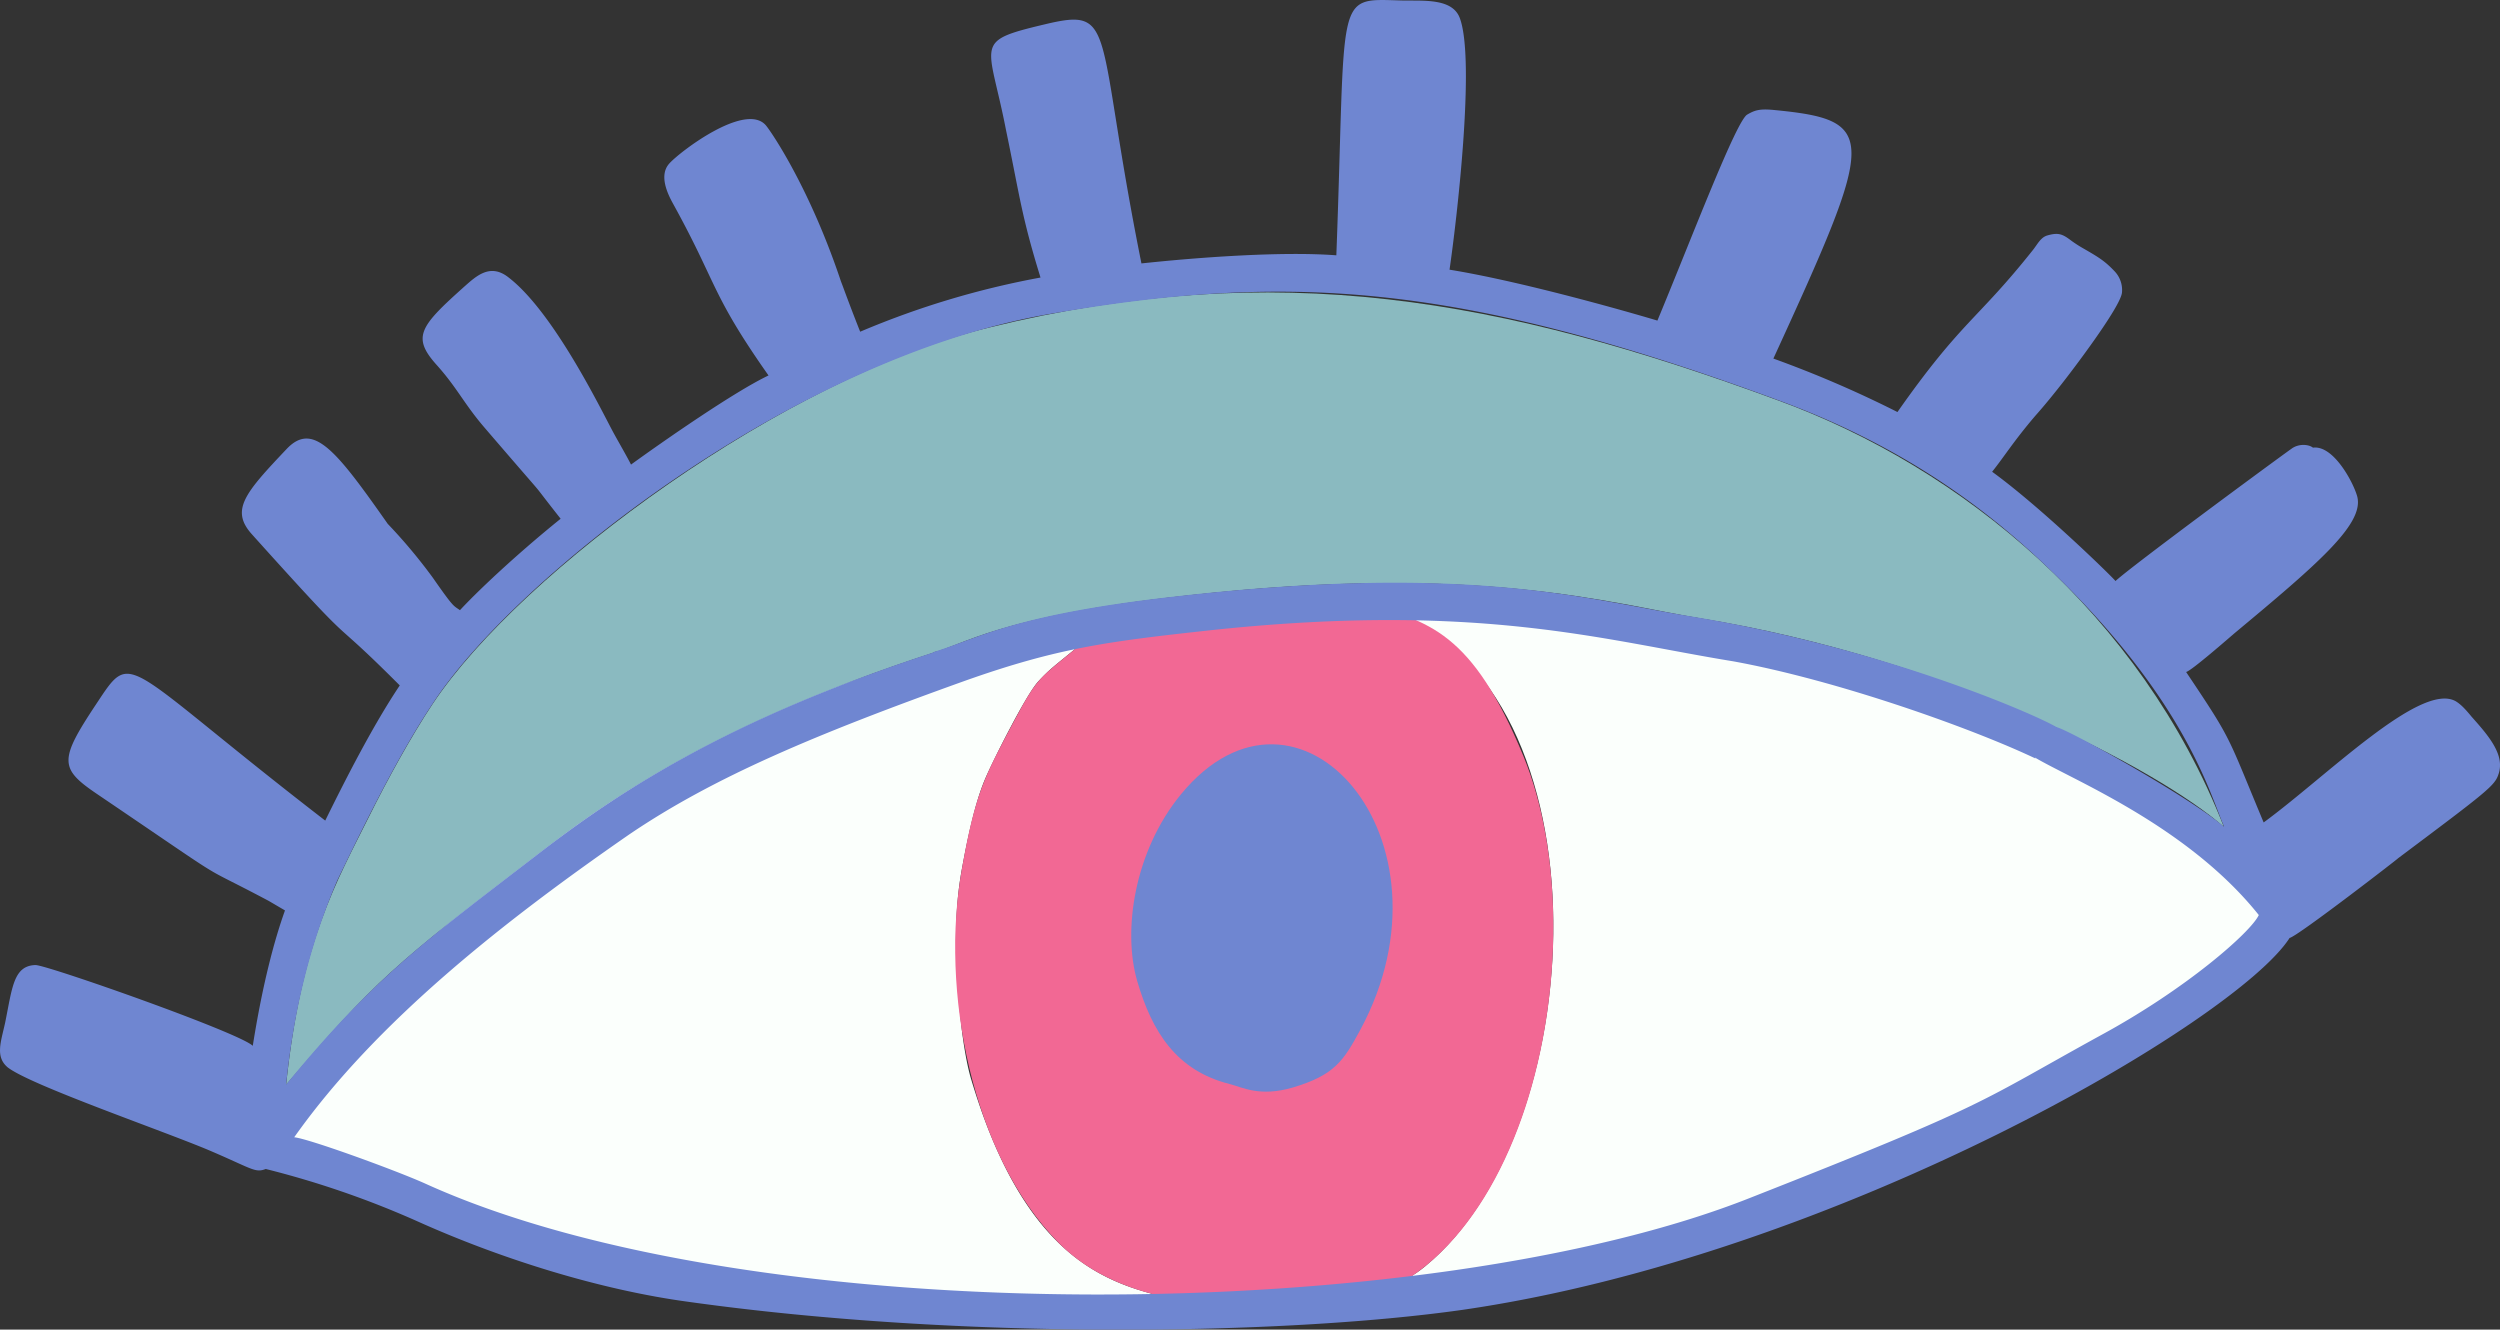 <svg xmlns="http://www.w3.org/2000/svg" width="1080" height="574.4" viewBox="0 0 1080 574.4">
  <rect x="0" y="0" width="1080" height="574.4" fill="#333333" stroke="none"/>
  <title>icons46_243368194</title>
  <g id="Layer_2" data-name="Layer 2">
    <g id="_196193828">
      <g id="_243368194">
        <g id="icons46_243368194">
          <g>
            <path d="M945.6,358.9c-119.2-58.5-148.7-96.5-350.1-96.5C695,290,690.4,485.7,615.6,547.1c-16.5,13.6-37.6,12.5,21.8,6.7,140.8-13.6,301.8-101.6,336.8-143,15.8-18.1,5.3-26.5-3.9-35-11.6-10.3-17.4-13.3-24.7-16.9Z" fill="#fbfffc"/>
            <path d="M459.8,272.4C310.6,294.2,206.7,370,113,484.5c-4.4,5.5-1.6,10.4,1.6,12.2l.4.2c3.2,4.5,6.7,2.7,14.8,5.8,47,21.6,37.6,17.8,134.8,42.5,31.5,8,36.3,7.8,49.3,11.5,16.8,4.5,20.9,3.7,49.3,5.9,19.8,1.5,25.7,1.6,47.3.6,11.1-.5,30.6-.9,30.3-.9L502,560c-27.8-6.7-60.3-20.3-82.3-93.2-2.1-6.7-3.7-17.2-4.5-24.5-3.7-32.7-2.3-52.8.4-67.3,2.2-11.9,5.5-28.2,10.1-38.8,3.5-8.1,17.6-36.3,23-42s6-5.8,17.8-15.5a8.2,8.2,0,0,1,3.9-7.7l-10.6,1.4Z" fill="#fbfffc"/>
            <path d="M415.6,375c-9.6,52.7,4.1,123.8,41.8,162,28.2,28.3,73.5,27.3,104.1,28.4,96.8,3.5,130.8-155.9,96.6-238.8-22.1-53.6-40.8-58.4-69.5-66-23.2-6.3-38.3-6.5-53.3-4.7-34.2,4.4-39.9,4.4-48.6,7.9-15.1,6.2-20.8,8-20.2,14.9-17.6,14.6-17.9,13-28.5,32.9C425.1,335.8,421.3,342.9,415.6,375Z" fill="#f26894"/>
            <path d="M768.2,173c-119.4-44-216.8-62-340.9-31.5-87.3,21.1-202,104.9-240.4,162.6-9.2,13.8-19.8,33.2-27.3,48.3-14.2,28.5-29.5,54.3-36,116.2,39.2-45.6,45-50.6,109-99.7,25.4-19.6,73.3-55.3,170.8-87h-.6c12.9-2.8,27.7-15.7,110.4-24.7,125.9-14.1,182.9,3.6,221.3,9.9,107,17.4,197.9,65.2,226.2,90.1C924.6,265.3,847.7,202.1,768.2,173Z" fill="#8abac0"/>
            <path d="M860.6,203.8c5.2-6.5,9.3-13.2,18.5-24,2.4-2.7,5.6-6.4,11.2-13.5,3.9-4.9,26-33.8,26.4-40a11.7,11.7,0,0,0-3.1-9c-4.5-4.8-7.4-6.4-14.5-10.5-1.5-.9-2.9-1.8-4.4-2.9-3.8-2.9-5.6-3.5-10.2-2.2-2.9.8-4.3,3.8-6.2,6.2-24.2,30.5-30.8,30.5-58.6,70.1a481.3,481.3,0,0,0-53.6-23.1c44.2-96.4,45.7-103,.1-107.4-6.2-.6-8.3.2-11.4,2-4.8,2.8-23.8,52.9-38.8,89-3.5-1.1-55.3-16.4-89.8-22,3-20.5,11.3-90.6,4.4-108.8C627.2-1.1,614.2.5,605.1.2c-28.9-.8-23.5-4-27.8,110.1-23.4-1.8-60,.9-84.2,3.5C472.7,12.2,482.9,3,451.4,10.5s-24.2,7.4-16.8,45.7c6,28.8,6.6,36.8,14.9,63.7a370.7,370.7,0,0,0-77.9,23.4s-3.7-9.2-8.3-21.8l.6,1.9c-13.5-41.2-30.5-66.2-33-69.2-8.8-10.4-37.6,11.6-41.9,16.6s-.7,12.7,1.6,16.9c19.5,35.3,16.3,38.8,41.4,74.5-14.9,7.1-45.6,28.5-59.4,38.5-1.7-3.4-5.3-9.6-7.1-12.9-4.1-7.2-25.6-52.6-46-68.1-7.8-6-13.7-.5-18.9,4.1-19.1,17.1-22.8,21.7-12.1,33.7,9,10,11.8,16.7,20.7,27.1,32.8,38.2,16.2,18.2,33,39.5-19.7,15.9-36.3,31.7-43.5,39.5-2.9-2.1-2.5-.8-11.7-14a231.5,231.5,0,0,0-19.5-23.3c-22.4-31.9-32.3-44.5-43.8-32.2-18,19-24.3,26.3-14.8,36.8,49.8,55.4,29.3,30.7,63.8,65.2-11.4,17-23.2,40.1-32.2,58.4-88.9-68.6-82.7-74.8-98.9-50.4s-16,27.9.6,39.1c62.4,42.3,39.8,27.9,73.9,46h0l7,4.1-.2.6h0c-4.4,12.4-9.5,31.3-13.7,57.9-5.8-5.7-89.1-35-93.9-34.9-9.5.3-10,9.8-13.1,25-1.8,8.2-4.3,14.5,1,19.1,9.4,7.6,67,27.4,87.3,36,18.5,7.9,19.7,9.8,24.3,8a397.9,397.9,0,0,1,65.5,22.6c35.8,16.1,78.6,29.6,117.2,34.8,118.6,16.6,257.6,14.3,334,3.5,162.3-23.4,334.8-125,357.6-160.7,3.4-.6,49.4-36.2,46.7-34.3,39.1-29.3,42-31.5,43.6-36.6,2.7-8.2-4.1-16.2-11.6-24.6-2-2.4-4.4-5.3-7-6.8-15.2-8.4-55.7,32.5-82.9,52.4-16.1-38.5-13.2-34.7-33.5-65,2.2-.4,19.2-15.3,21.1-16.9,35.2-29.3,55-46.3,53-58.1-.7-4.5-9.8-23.2-19.3-21.9-1.7-1.4-6-1.9-9.2.4-9.1,6.5-68.8,50.5-76.1,57.2C911.4,248.1,881.4,218.9,860.6,203.8ZM975.8,395.3c-3.5,7.5-31.5,32-68.2,51.9-53.5,29.4-47.1,29.2-151.6,70.3-138.5,54.9-429.9,58.4-572.1-6.1-12.6-5.7-50.5-19.5-56.8-20.1,35.6-50.4,91.7-94.1,144.7-130.8,36.7-24.9,80.7-43.3,144.8-66.3,41.1-14.6,62.8-17.2,108.8-22.2,114.2-11.8,166.9,4.5,223.4,13.7,44.5,8.1,102.6,28.7,130.6,42l-.4-.5C894.8,336.7,944.9,356.6,975.8,395.3Zm-15-38.2h-.1c-13.8-12.1-65.9-41.3-72.3-43-9.3-5.5-74.3-34.1-157.8-47.8-45.4-7.4-94.4-23-221.4-8.8-71.6,7.9-86.5,18.3-106.3,24.3h.5c-90.5,29.4-137.4,61.3-170.8,87-49.1,37.8-70.4,52.8-109,99.7h0c3.2-30.7,9.8-59.3,22.1-88.1,11.9-24.7,26.6-54.5,41.2-76.4,35.2-54,155.3-149,266.2-168.3,103.1-17.9,176.2-14,315.1,37.2,47,17.2,84.1,41.3,116.1,72C944.6,302.1,954.9,343.9,960.8,357.1Z" fill="#6f86d1"/>
            <path d="M510.2,343.1c-20.2,24.6-25.3,58.9-18.9,80.8s16.9,38.6,39.9,44.4c5.5,1.4,13,5.7,27.3,1.5,18.1-5.4,21.9-11.5,29.2-25C632,362.4,560.7,281.8,510.2,343.1Z" fill="#6f86d1"/>
          </g>
        </g>
      </g>
    </g>
  </g>
</svg>
